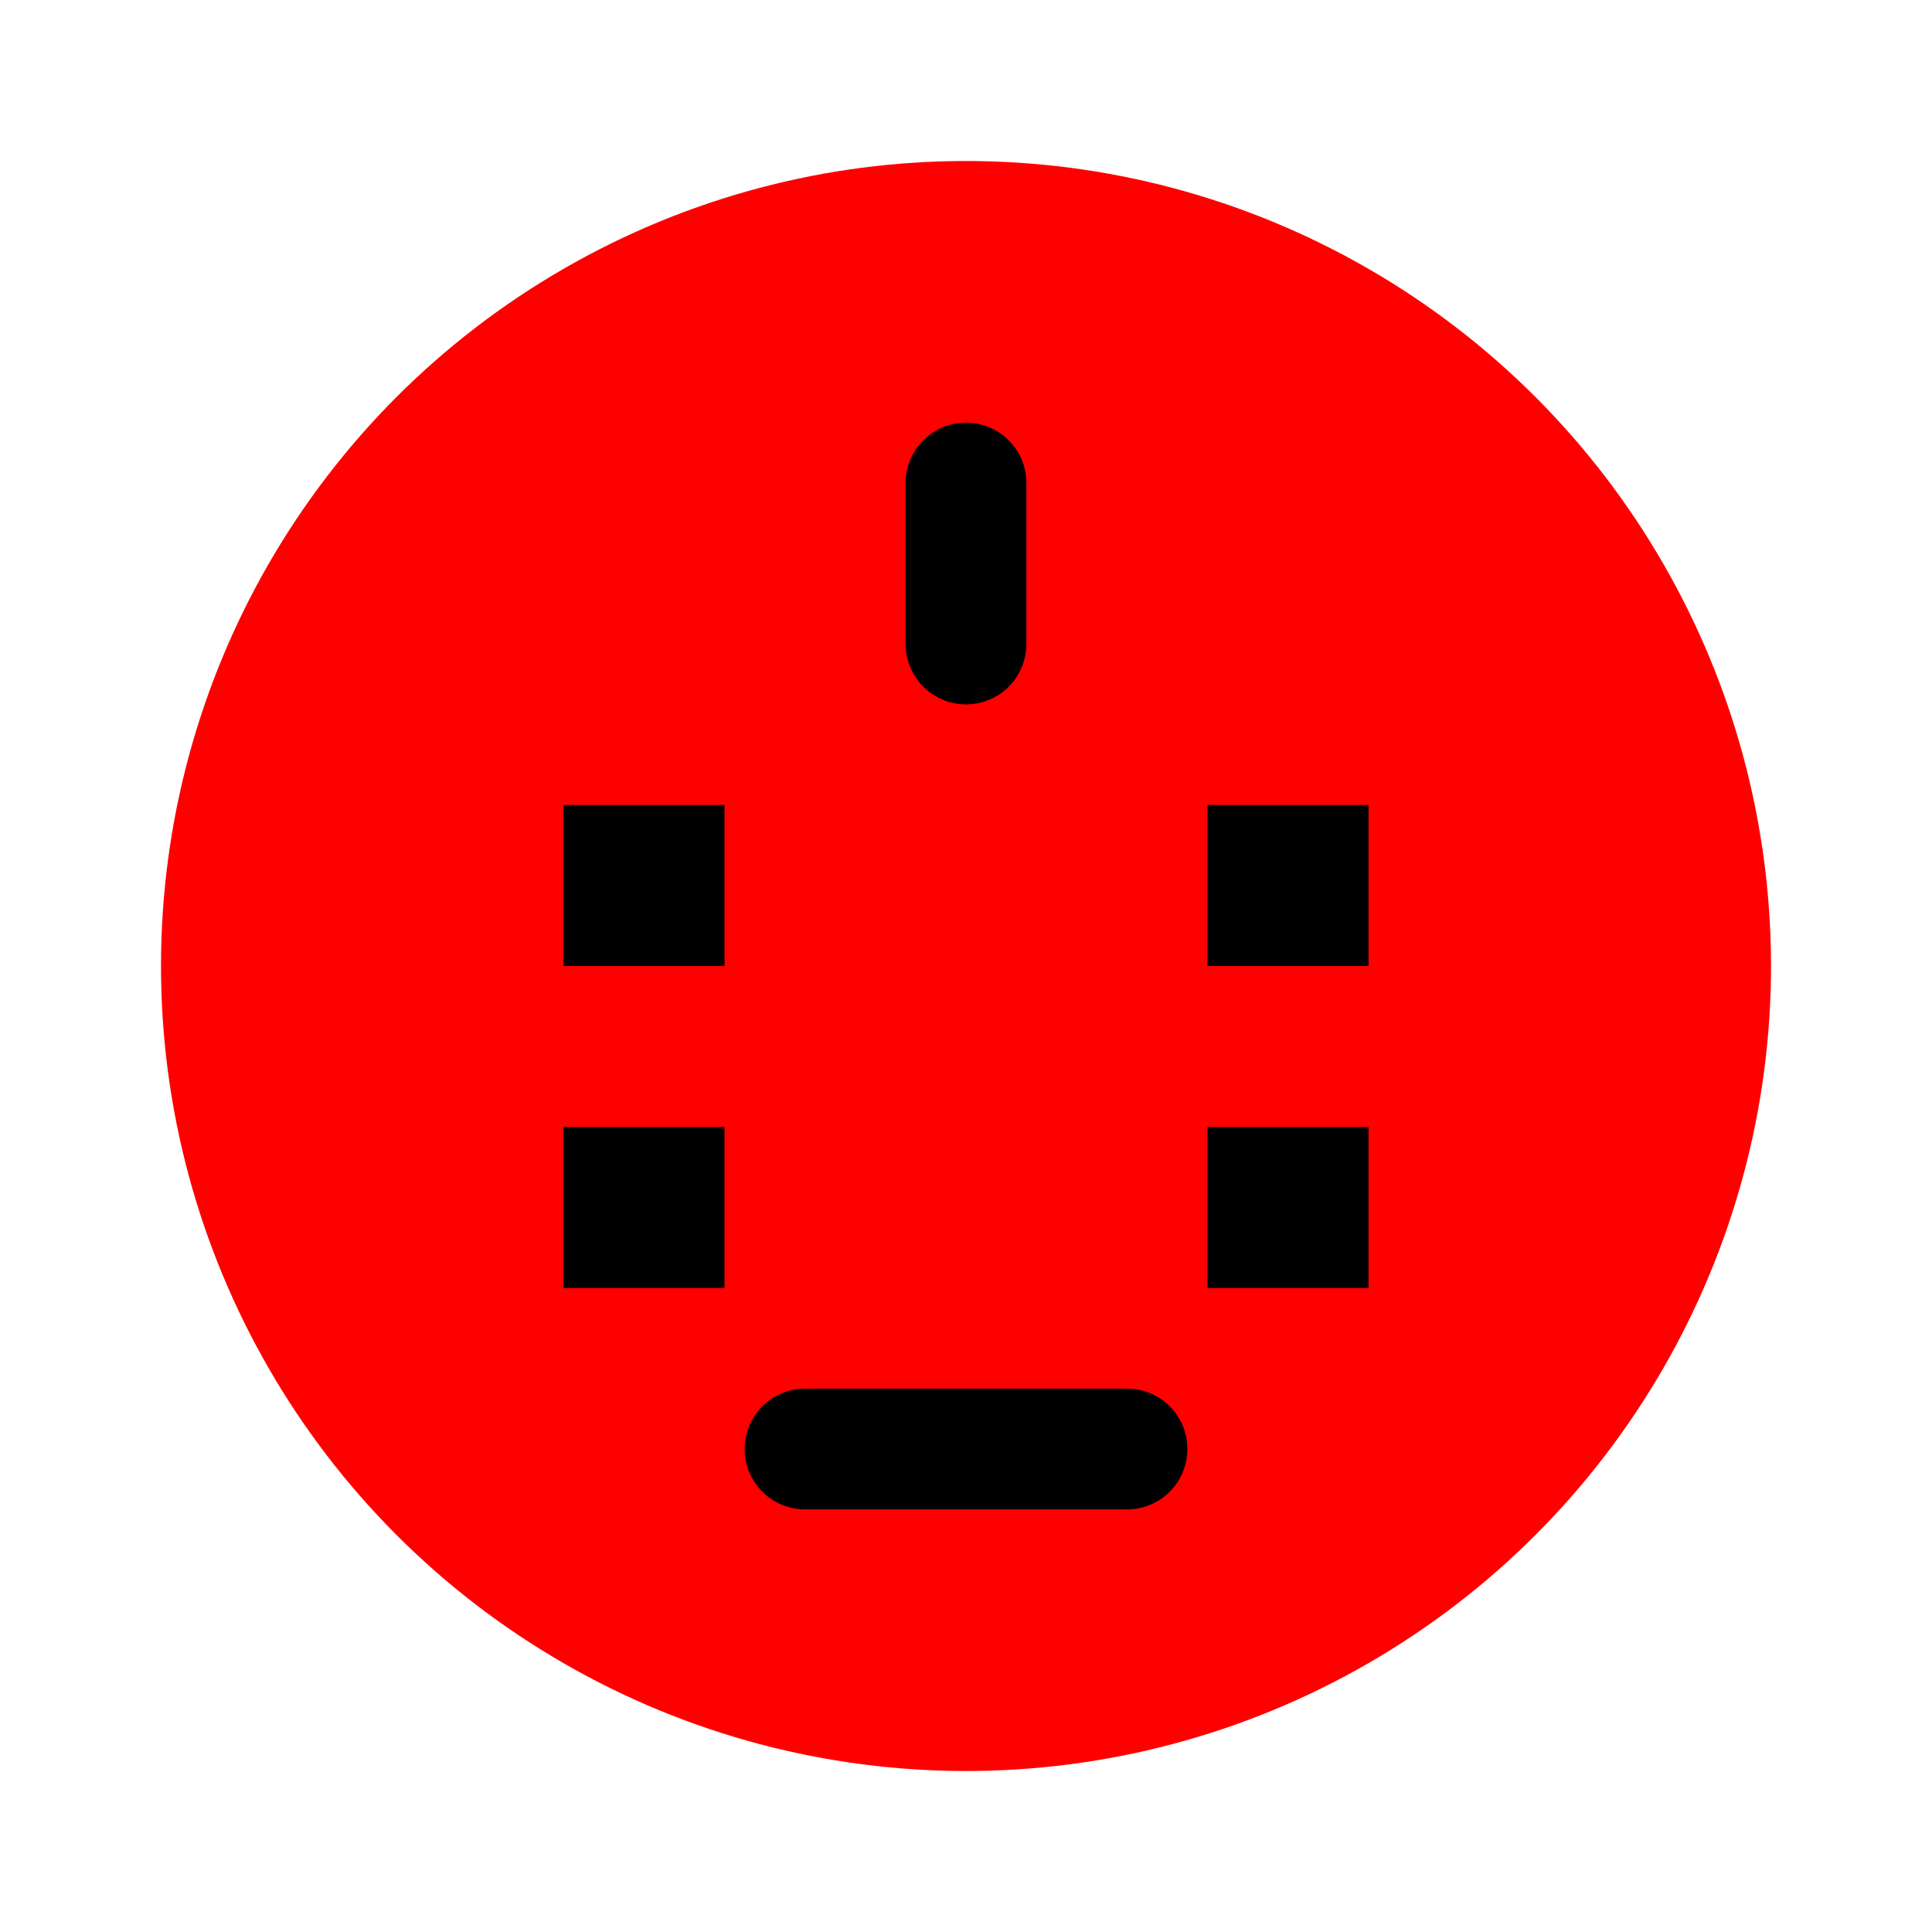 <svg width="48" height="48" viewBox="0 0 48 48" fill="none" xmlns="http://www.w3.org/2000/svg">
<circle cx="24" cy="24" r="20" fill="#FF0000"/>
<path d="M18 20H14V24H18V20ZM34 20H30V24H34V20ZM18 28H14V32H18V28ZM34 28H30V32H34V28Z" fill="#000000"/>
<path d="M24 16V12" stroke="#000000" stroke-width="3" stroke-linecap="round"/>
<path d="M20 36H28" stroke="#000000" stroke-width="3" stroke-linecap="round"/>
</svg>